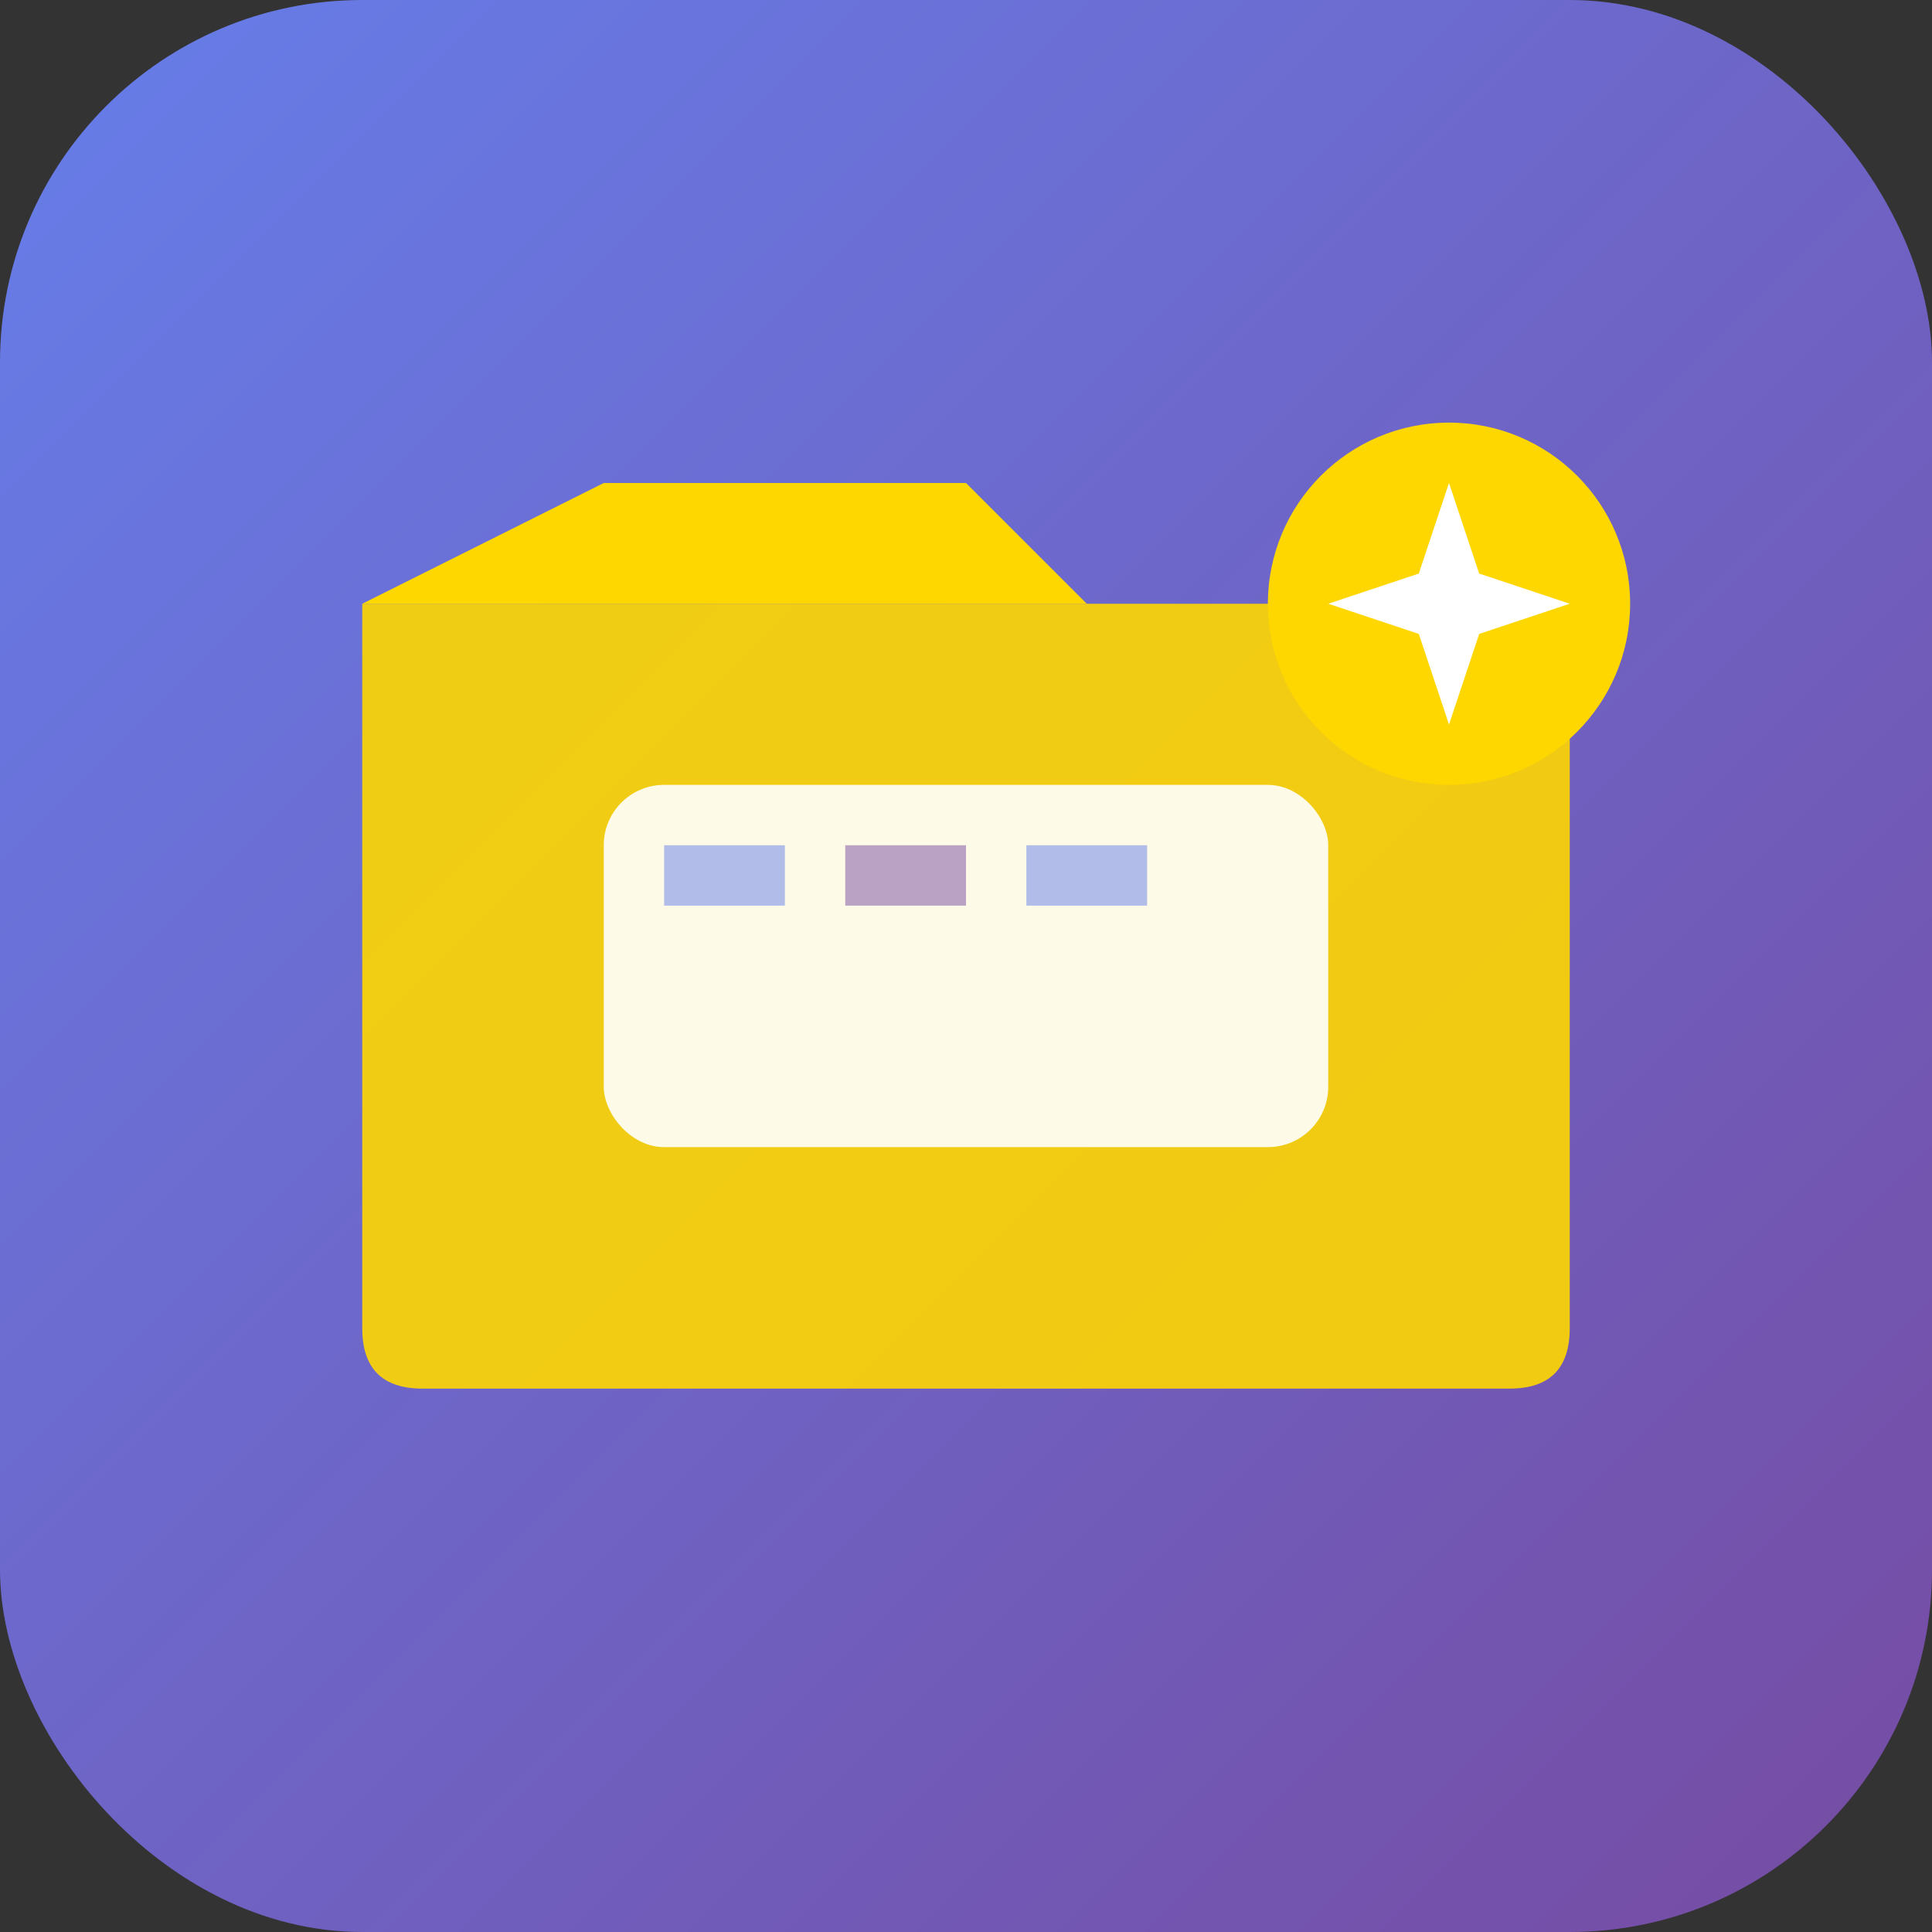 <svg xmlns="http://www.w3.org/2000/svg" viewBox="0 0 32 32" width="32" height="32">
  <rect x="0" y="0" width="32" height="32" fill="#333333" stroke="none"/>
  <defs>
    <linearGradient id="bg" x1="0%" y1="0%" x2="100%" y2="100%">
      <stop offset="0%" style="stop-color:#667eea"/>
      <stop offset="100%" style="stop-color:#764ba2"/>
    </linearGradient>
  </defs>
  
  <!-- 背景 -->
  <rect width="32" height="32" rx="6" fill="url(#bg)"/>
  
  <!-- 文件夹 -->
  <path d="M 6 10 L 6 22 Q 6 23 7 23 L 25 23 Q 26 23 26 22 L 26 10 Z" fill="#ffd700" opacity="0.9"/>
  <path d="M 6 10 L 10 8 L 16 8 L 18 10 Z" fill="#ffd700"/>
  
  <!-- 胶片 -->
  <rect x="10" y="13" width="12" height="6" rx="1" fill="#ffffff" opacity="0.9"/>
  <rect x="11" y="14" width="2" height="1" fill="#667eea" opacity="0.5"/>
  <rect x="14" y="14" width="2" height="1" fill="#764ba2" opacity="0.5"/>
  <rect x="17" y="14" width="2" height="1" fill="#667eea" opacity="0.5"/>
  
  <!-- 星星 -->
  <circle cx="24" cy="10" r="3" fill="#ffd700"/>
  <path d="M 24 8 L 24.5 9.5 L 26 10 L 24.5 10.5 L 24 12 L 23.5 10.5 L 22 10 L 23.5 9.5 Z" fill="#ffffff"/>
</svg>
